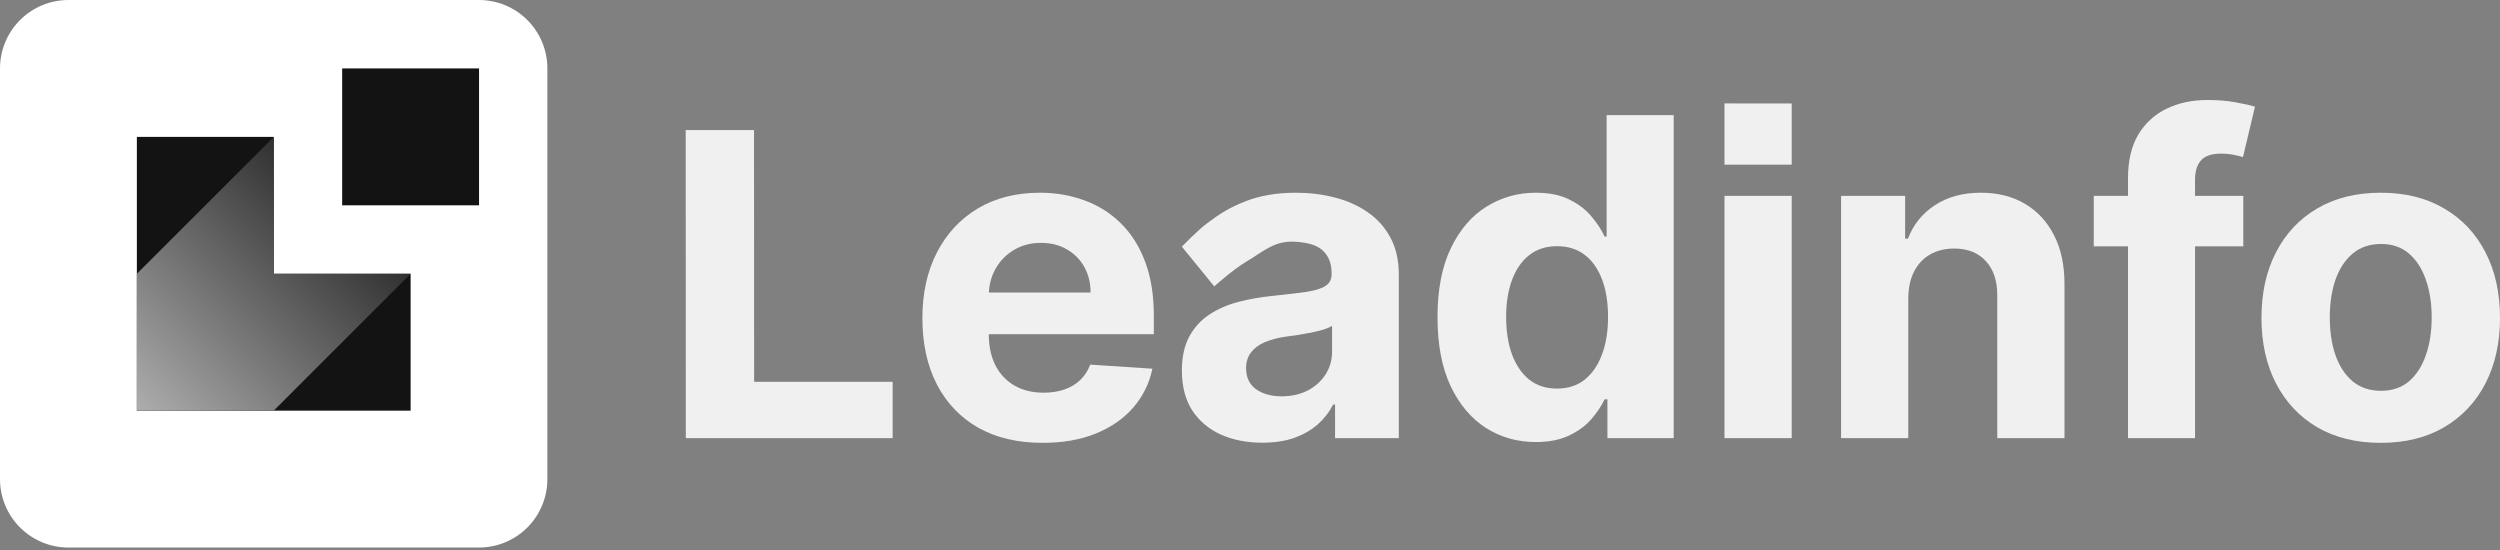 <svg width="159" height="35" viewBox="0 0 159 35" fill="none" xmlns="http://www.w3.org/2000/svg">
<rect x="0" y="0" width="159" height="35" fill="#808080" stroke="none"/>
<path d="M30.468 0H4.352C3.781 0 3.215 0.113 2.687 0.331C2.159 0.55 1.679 0.871 1.275 1.275C0.459 2.091 0 3.198 0 4.352V30.471C0 31.626 0.459 32.733 1.275 33.549C1.679 33.953 2.159 34.274 2.687 34.492C3.215 34.711 3.781 34.824 4.352 34.824H30.468C31.621 34.822 32.727 34.363 33.541 33.547C34.356 32.731 34.813 31.625 34.813 30.471V4.352C34.813 3.199 34.356 2.093 33.541 1.277C32.727 0.461 31.621 0.002 30.468 0Z" fill="url(#paint0_linear_1_269)"/>
<path d="M17.409 17.412H26.115V26.118H8.704V8.706H17.409V17.412Z" fill="#131313"/>
<path d="M30.467 4.352H21.762V13.058H30.467V4.352Z" fill="#131313"/>
<path d="M26.115 17.412L21.762 21.765L17.409 26.118H8.704V17.412L17.409 8.717V17.412H26.115Z" fill="url(#paint1_linear_1_269)"/>
<path d="M43.618 27.864L43.611 8.272H45.784H47.956L47.963 24.283H56.772V27.864H43.618Z" fill="#F0F0F0"/>
<path d="M66.31 28.165C64.725 28.165 63.36 27.844 62.216 27.202C61.079 26.553 60.203 25.637 59.587 24.453C58.972 23.263 58.664 21.856 58.664 20.231C58.664 18.646 58.972 17.255 59.587 16.058C60.203 14.861 61.069 13.928 62.186 13.26C63.31 12.591 64.627 12.257 66.139 12.257C67.156 12.257 68.102 12.421 68.979 12.748C69.862 13.069 70.631 13.554 71.286 14.203C71.949 14.851 72.464 15.667 72.832 16.65C73.2 17.626 73.383 18.77 73.383 20.08V21.254H60.37V18.606H69.36C69.36 17.991 69.226 17.446 68.959 16.971C68.691 16.496 68.32 16.125 67.845 15.857C67.377 15.583 66.832 15.446 66.21 15.446C65.561 15.446 64.985 15.597 64.484 15.898C63.989 16.192 63.601 16.59 63.32 17.091C63.039 17.586 62.895 18.138 62.888 18.746V21.264C62.888 22.026 63.029 22.685 63.31 23.24C63.597 23.795 64.002 24.223 64.524 24.524C65.046 24.825 65.664 24.975 66.38 24.975C66.855 24.975 67.29 24.908 67.684 24.774C68.079 24.641 68.417 24.44 68.698 24.173C68.979 23.905 69.193 23.577 69.34 23.19L73.293 23.45C73.092 24.4 72.681 25.229 72.059 25.938C71.444 26.64 70.648 27.188 69.671 27.583C68.701 27.971 67.581 28.165 66.31 28.165Z" fill="#F0F0F0"/>
<path d="M80.285 28.155C79.302 28.155 78.425 27.984 77.656 27.643C76.887 27.295 76.278 26.784 75.83 26.108C75.388 25.426 75.168 24.577 75.168 23.561C75.168 22.705 75.325 21.986 75.639 21.404C75.954 20.823 76.382 20.354 76.924 20C77.465 19.646 78.081 19.378 78.77 19.198C79.466 19.017 80.195 18.89 80.957 18.816C81.853 18.723 82.576 18.636 83.124 18.556C83.673 18.469 84.071 18.342 84.318 18.174C84.566 18.007 84.69 17.76 84.69 17.432V17.372C84.69 16.737 84.489 16.245 84.088 15.898C83.693 15.55 83.094 15.425 82.402 15.376C81.065 15.28 80.381 15.976 79.251 16.65C78.386 17.166 77.227 18.214 77.227 18.214L75.168 15.689C75.168 15.689 76.085 14.719 76.772 14.2C77.628 13.554 78.241 13.186 79.171 12.818C80.108 12.444 81.191 12.257 82.422 12.257C83.278 12.257 84.098 12.357 84.88 12.558C85.669 12.758 86.368 13.069 86.977 13.49C87.593 13.912 88.078 14.453 88.432 15.115C88.787 15.771 88.964 16.556 88.964 17.472V27.864H84.91V25.727H84.79C84.542 26.209 84.211 26.633 83.797 27.001C83.382 27.362 82.883 27.646 82.302 27.854C81.72 28.054 81.047 28.155 80.285 28.155ZM81.509 25.206C82.138 25.206 82.693 25.082 83.174 24.835C83.656 24.581 84.034 24.239 84.308 23.811C84.583 23.384 84.72 22.899 84.72 22.357V20.722C84.586 20.809 84.402 20.889 84.168 20.963C83.94 21.03 83.683 21.093 83.395 21.154C83.108 21.207 82.82 21.257 82.532 21.304C82.245 21.344 81.984 21.381 81.75 21.414C81.248 21.488 80.81 21.605 80.435 21.765C80.061 21.926 79.77 22.143 79.562 22.417C79.355 22.685 79.251 23.019 79.251 23.42C79.251 24.002 79.462 24.447 79.883 24.754C80.312 25.055 80.853 25.206 81.509 25.206Z" fill="#F0F0F0"/>
<path d="M97.676 28.114C96.506 28.114 95.446 27.814 94.496 27.212C93.553 26.603 92.803 25.71 92.248 24.534C91.7 23.35 91.425 21.899 91.425 20.18C91.425 18.415 91.71 16.948 92.278 15.777C92.847 14.6 93.603 13.721 94.546 13.139C95.496 12.551 96.536 12.257 97.666 12.257C98.529 12.257 99.248 12.404 99.823 12.698C100.405 12.986 100.874 13.347 101.228 13.781C101.589 14.209 101.864 14.63 102.051 15.045H102.182V7.322H106.446V27.864H102.232V25.396H102.051C101.85 25.824 101.566 26.249 101.198 26.67C100.837 27.085 100.365 27.429 99.783 27.703C99.208 27.977 98.506 28.114 97.676 28.114ZM99.031 24.714C99.72 24.714 100.302 24.527 100.777 24.152C101.258 23.771 101.626 23.24 101.881 22.558C102.141 21.876 102.272 21.077 102.272 20.16C102.272 19.244 102.145 18.449 101.891 17.773C101.636 17.098 101.268 16.576 100.787 16.209C100.305 15.841 99.72 15.657 99.031 15.657C98.329 15.657 97.737 15.848 97.255 16.229C96.773 16.61 96.409 17.138 96.161 17.813C95.914 18.489 95.79 19.271 95.79 20.16C95.79 21.056 95.914 21.849 96.161 22.538C96.415 23.22 96.78 23.755 97.255 24.142C97.737 24.524 98.329 24.714 99.031 24.714Z" fill="#F0F0F0"/>
<path d="M109.677 27.864V12.457H113.952V27.864H109.677ZM111.825 10.471C111.189 10.471 109.677 10.471 109.677 10.471C109.677 10.471 109.677 8.9 109.677 8.305C109.677 7.716 109.677 6.578 109.677 6.578C109.677 6.578 111.189 6.579 111.825 6.579C112.46 6.579 113.952 6.579 113.952 6.579C113.952 6.579 113.952 7.717 113.952 8.305C113.952 8.9 113.952 10.472 113.952 10.472C113.952 10.472 112.46 10.471 111.825 10.471Z" fill="#F0F0F0"/>
<path d="M121.367 18.957V27.864H117.093V12.457H121.167V15.175H121.347C121.688 14.279 122.26 13.571 123.063 13.049C123.866 12.521 124.839 12.257 125.983 12.257C127.053 12.257 127.986 12.491 128.782 12.959C129.578 13.427 130.197 14.095 130.638 14.965C131.08 15.827 131.301 16.857 131.301 18.054V27.864H127.026V18.816C127.033 17.874 126.792 17.138 126.304 16.61C125.816 16.075 125.143 15.807 124.287 15.807C123.712 15.807 123.204 15.931 122.762 16.178C122.327 16.426 121.986 16.787 121.739 17.262C121.498 17.73 121.374 18.295 121.367 18.957Z" fill="#F0F0F0"/>
<path d="M142.674 12.457V15.667H133.163V12.457H142.674ZM135.34 27.864V11.344C135.34 10.227 135.557 9.301 135.992 8.566C136.434 7.83 137.036 7.278 137.798 6.911C138.561 6.543 139.427 6.359 140.397 6.359C141.052 6.359 141.651 6.409 142.193 6.509C142.741 6.61 143.149 6.7 143.417 6.78L142.654 9.99C142.487 9.936 142.28 9.886 142.032 9.839C141.792 9.793 141.544 9.769 141.29 9.769C140.661 9.769 140.223 9.916 139.975 10.21C139.728 10.498 139.604 10.903 139.604 11.424V27.864H135.34Z" fill="#F0F0F0"/>
<path d="M151.415 28.165C149.856 28.165 148.508 27.834 147.371 27.172C146.241 26.503 145.368 25.573 144.752 24.383C144.137 23.186 143.829 21.799 143.829 20.221C143.829 18.629 144.137 17.238 144.752 16.048C145.368 14.851 146.241 13.922 147.371 13.26C148.508 12.591 149.856 12.257 151.415 12.257C152.973 12.257 154.318 12.591 155.448 13.26C156.585 13.922 157.461 14.851 158.077 16.048C158.692 17.238 159 18.629 159 20.221C159 21.799 158.692 23.186 158.077 24.383C157.461 25.573 156.585 26.503 155.448 27.172C154.318 27.834 152.973 28.165 151.415 28.165ZM151.435 24.855C152.144 24.855 152.736 24.654 153.211 24.253C153.685 23.845 154.043 23.29 154.284 22.588C154.532 21.886 154.655 21.087 154.655 20.191C154.655 19.294 154.532 18.495 154.284 17.793C154.043 17.091 153.685 16.536 153.211 16.128C152.736 15.72 152.144 15.517 151.435 15.517C150.719 15.517 150.117 15.72 149.629 16.128C149.147 16.536 148.782 17.091 148.535 17.793C148.294 18.495 148.174 19.294 148.174 20.191C148.174 21.087 148.294 21.886 148.535 22.588C148.782 23.29 149.147 23.845 149.629 24.253C150.117 24.654 150.719 24.855 151.435 24.855Z" fill="#F0F0F0"/>
<defs>
<linearGradient id="paint0_linear_1_269" x1="33.371" y1="1.451" x2="1.254" y2="33.567" gradientUnits="userSpaceOnUse">
<stop stop-color="white"/>
<stop offset="1" stop-color="white"/>
</linearGradient>
<linearGradient id="paint1_linear_1_269" x1="26.744" y1="8.057" x2="0.18" y2="34.595" gradientUnits="userSpaceOnUse">
<stop/>
<stop offset="1" stop-color="white"/>
</linearGradient>
</defs>
</svg>
